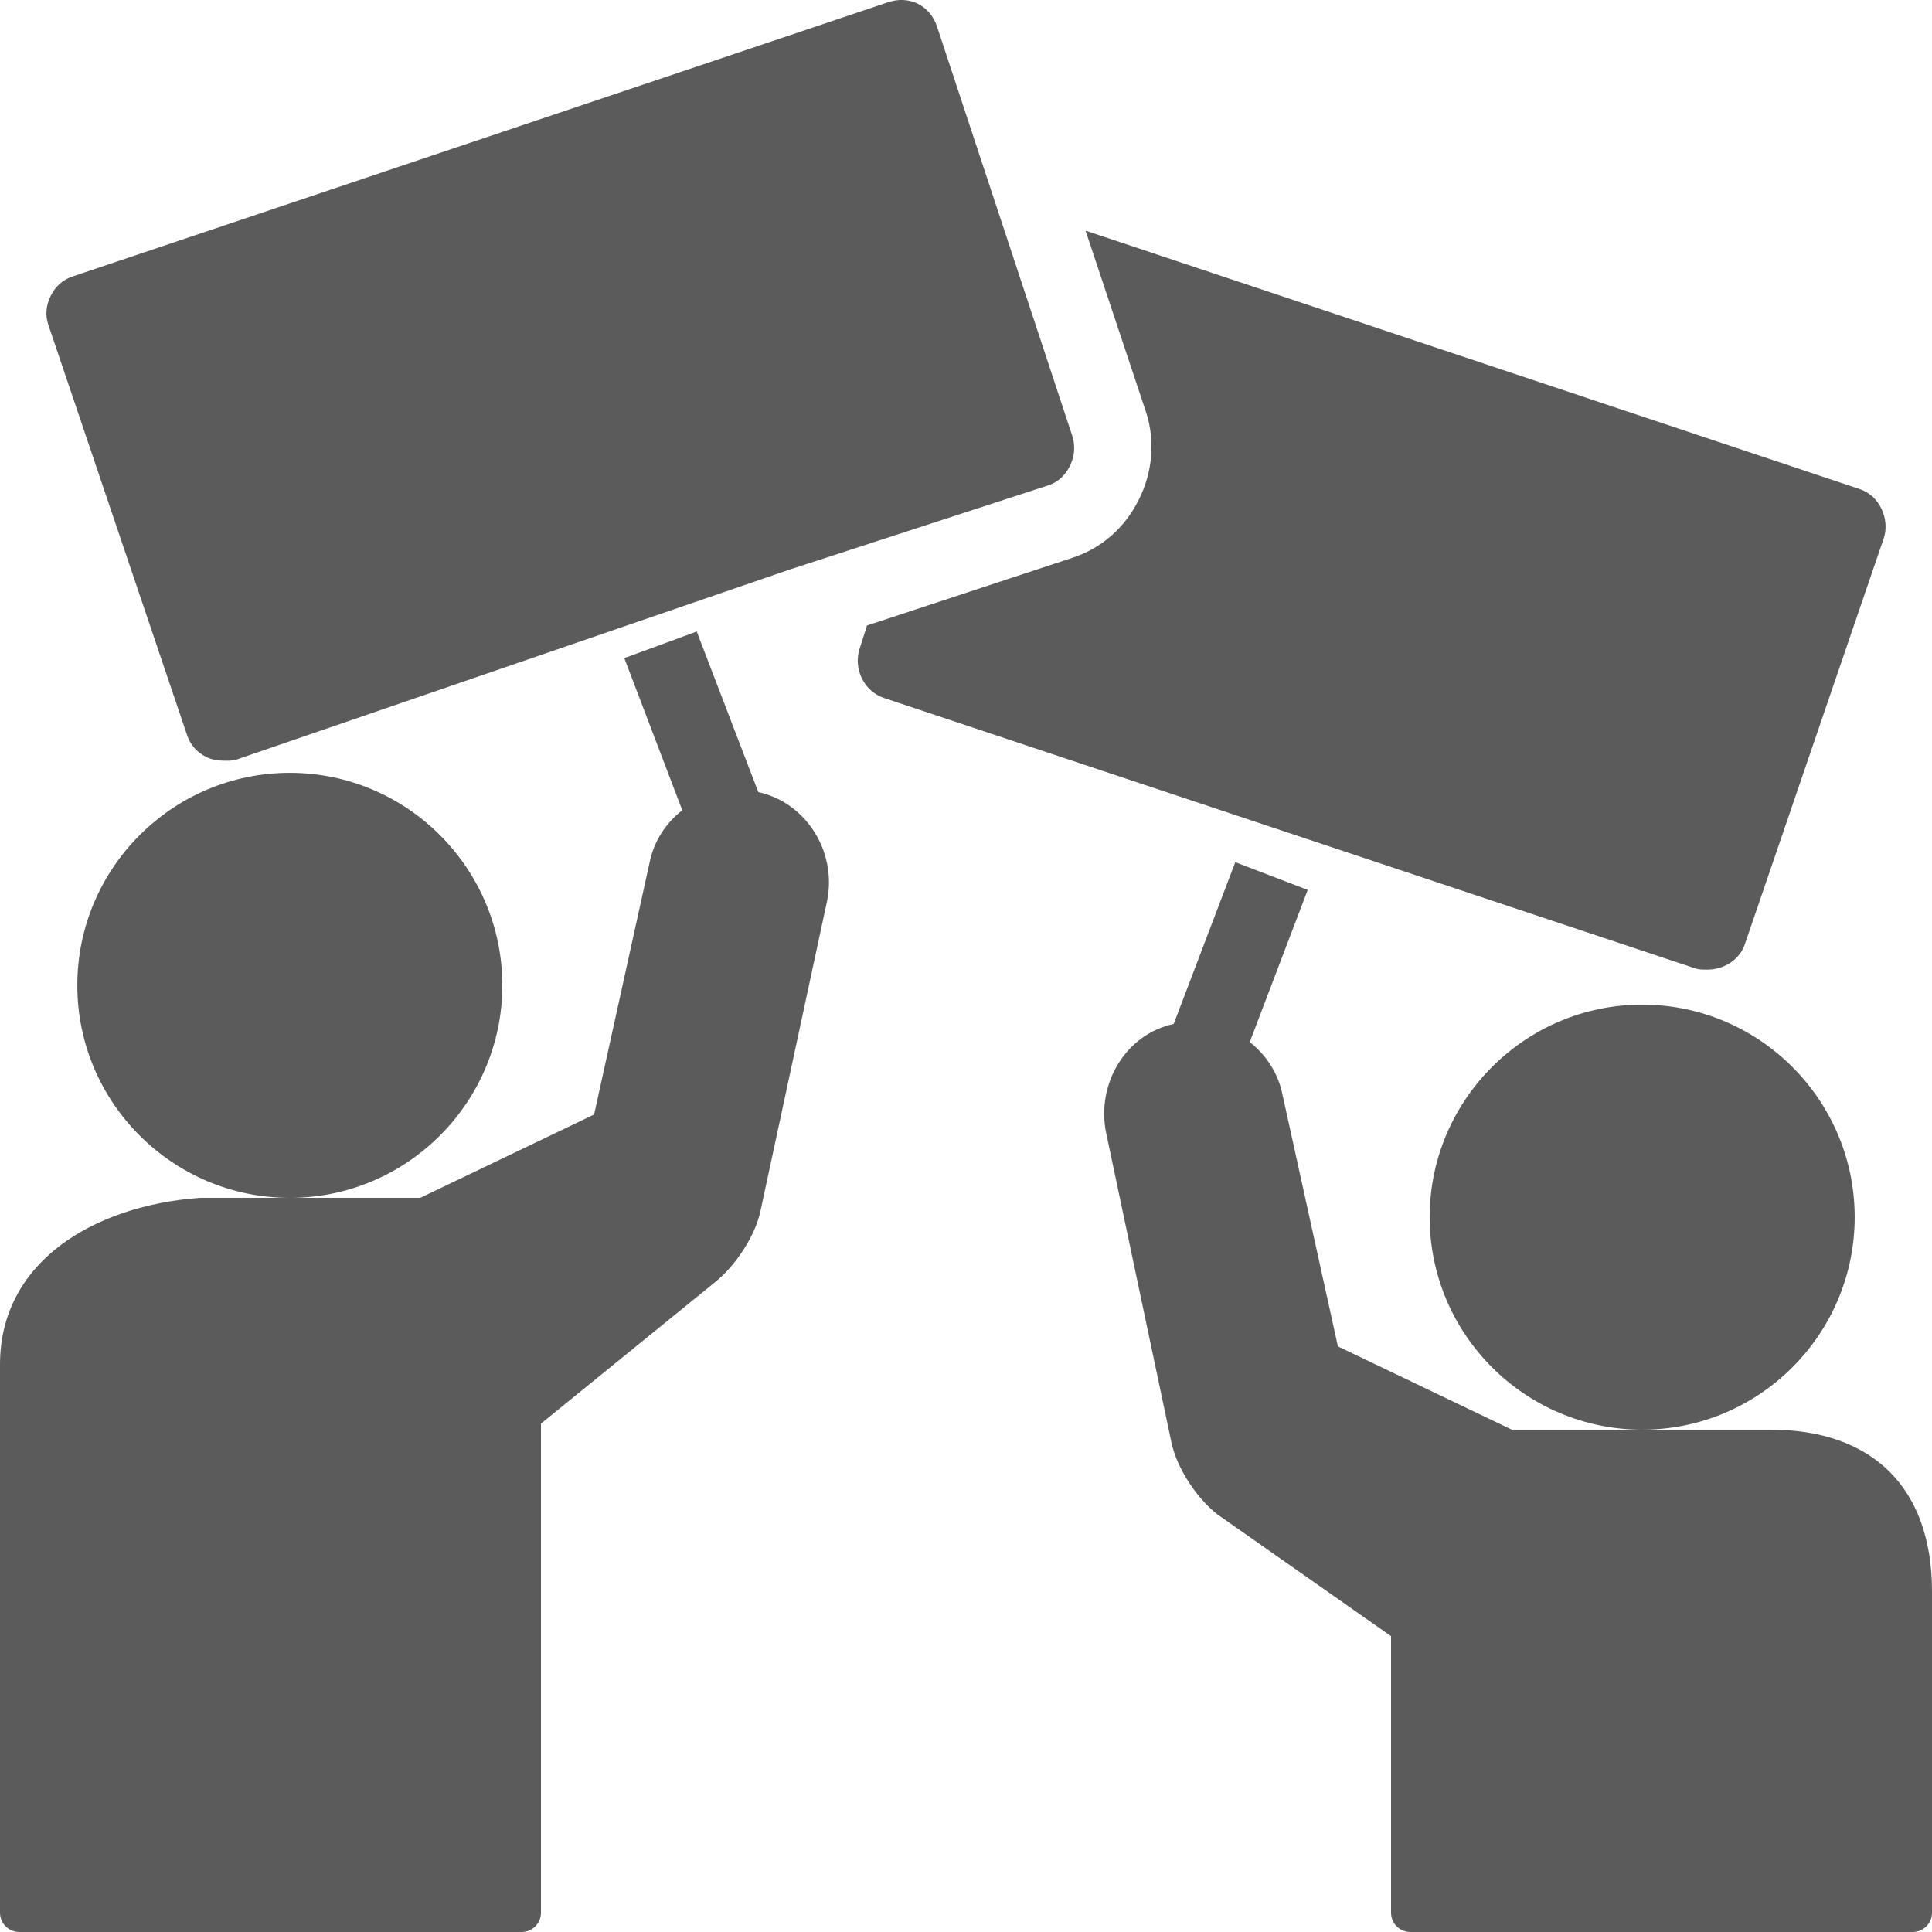 <?xml version="1.0" encoding="UTF-8"?>
<svg xmlns="http://www.w3.org/2000/svg" xmlns:xlink="http://www.w3.org/1999/xlink" width="144pt" height="144pt" viewBox="0 0 144 144" version="1.1">
<g id="surface1">
<path style=" stroke:none;fill-rule:nonzero;fill:#5B5B5B;fill-opacity:1;" d="M 67.32 0 C 66.949 -0.023 66.512 0.055 66.148 0.18 L 5.398 20.609 C 4.668 20.859 4.117 21.363 3.781 22.051 C 3.441 22.734 3.352 23.488 3.602 24.211 L 13.949 54.809 C 14.199 55.543 14.703 56.094 15.391 56.43 C 15.797 56.633 16.301 56.699 16.738 56.699 C 17.055 56.699 17.336 56.711 17.641 56.609 L 58.77 42.48 L 78.121 36.18 C 78.852 35.945 79.402 35.426 79.738 34.738 C 80.09 34.055 80.168 33.223 79.922 32.488 L 69.84 1.98 C 69.605 1.25 69.086 0.609 68.398 0.27 C 68.062 0.102 67.691 0.023 67.32 0 Z M 80.91 17.191 L 85.41 30.691 C 86.129 32.859 85.895 35.234 84.871 37.262 C 83.836 39.328 82.125 40.859 79.922 41.578 L 64.621 46.621 L 64.078 48.328 C 63.586 49.836 64.383 51.516 65.879 52.02 L 126.359 72.18 C 126.664 72.281 126.957 72.27 127.262 72.27 C 128.453 72.27 129.645 71.574 130.051 70.379 L 140.398 40.141 C 140.648 39.41 140.559 38.578 140.219 37.891 C 139.883 37.203 139.332 36.699 138.602 36.449 Z M 51.93 47.07 L 46.531 49.051 L 50.852 60.391 C 49.637 61.336 48.734 62.707 48.422 64.262 L 44.281 83.07 L 31.32 89.281 L 14.852 89.281 C 6.895 89.887 0 94.094 0 101.699 L 0 142.559 C 0 143.359 0.641 144 1.441 144 L 38.879 144 C 39.68 144 40.32 143.359 40.32 142.559 L 40.32 106.109 L 53.281 95.578 C 54.867 94.309 56.328 92.047 56.699 90.18 L 61.648 67.141 C 62.391 63.461 60.062 59.805 56.52 59.039 Z M 21.602 89.281 C 30.328 89.281 37.441 82.172 37.441 73.441 C 37.441 64.711 30.328 57.602 21.602 57.602 C 12.871 57.602 5.762 64.711 5.762 73.441 C 5.762 82.172 12.871 89.281 21.602 89.281 Z M 92.07 64.262 L 87.48 76.32 C 83.949 77.074 81.699 80.719 82.441 84.422 L 87.301 107.461 C 87.684 109.352 89.121 111.59 90.719 112.859 L 103.68 121.949 L 103.68 142.559 C 103.68 143.359 104.32 144 105.121 144 L 142.559 144 C 143.359 144 144 143.359 144 142.559 L 144 118.621 C 144 110.938 139.625 106.559 131.941 106.559 L 112.68 106.559 L 99.719 100.352 L 95.578 81.539 C 95.266 79.988 94.355 78.613 93.148 77.672 L 97.469 66.328 Z M 122.398 106.559 C 131.129 106.559 138.238 99.449 138.238 90.719 C 138.238 81.988 131.129 74.879 122.398 74.879 C 113.672 74.879 106.559 81.988 106.559 90.719 C 106.559 99.449 113.672 106.559 122.398 106.559 Z "/>
</g>
</svg>
